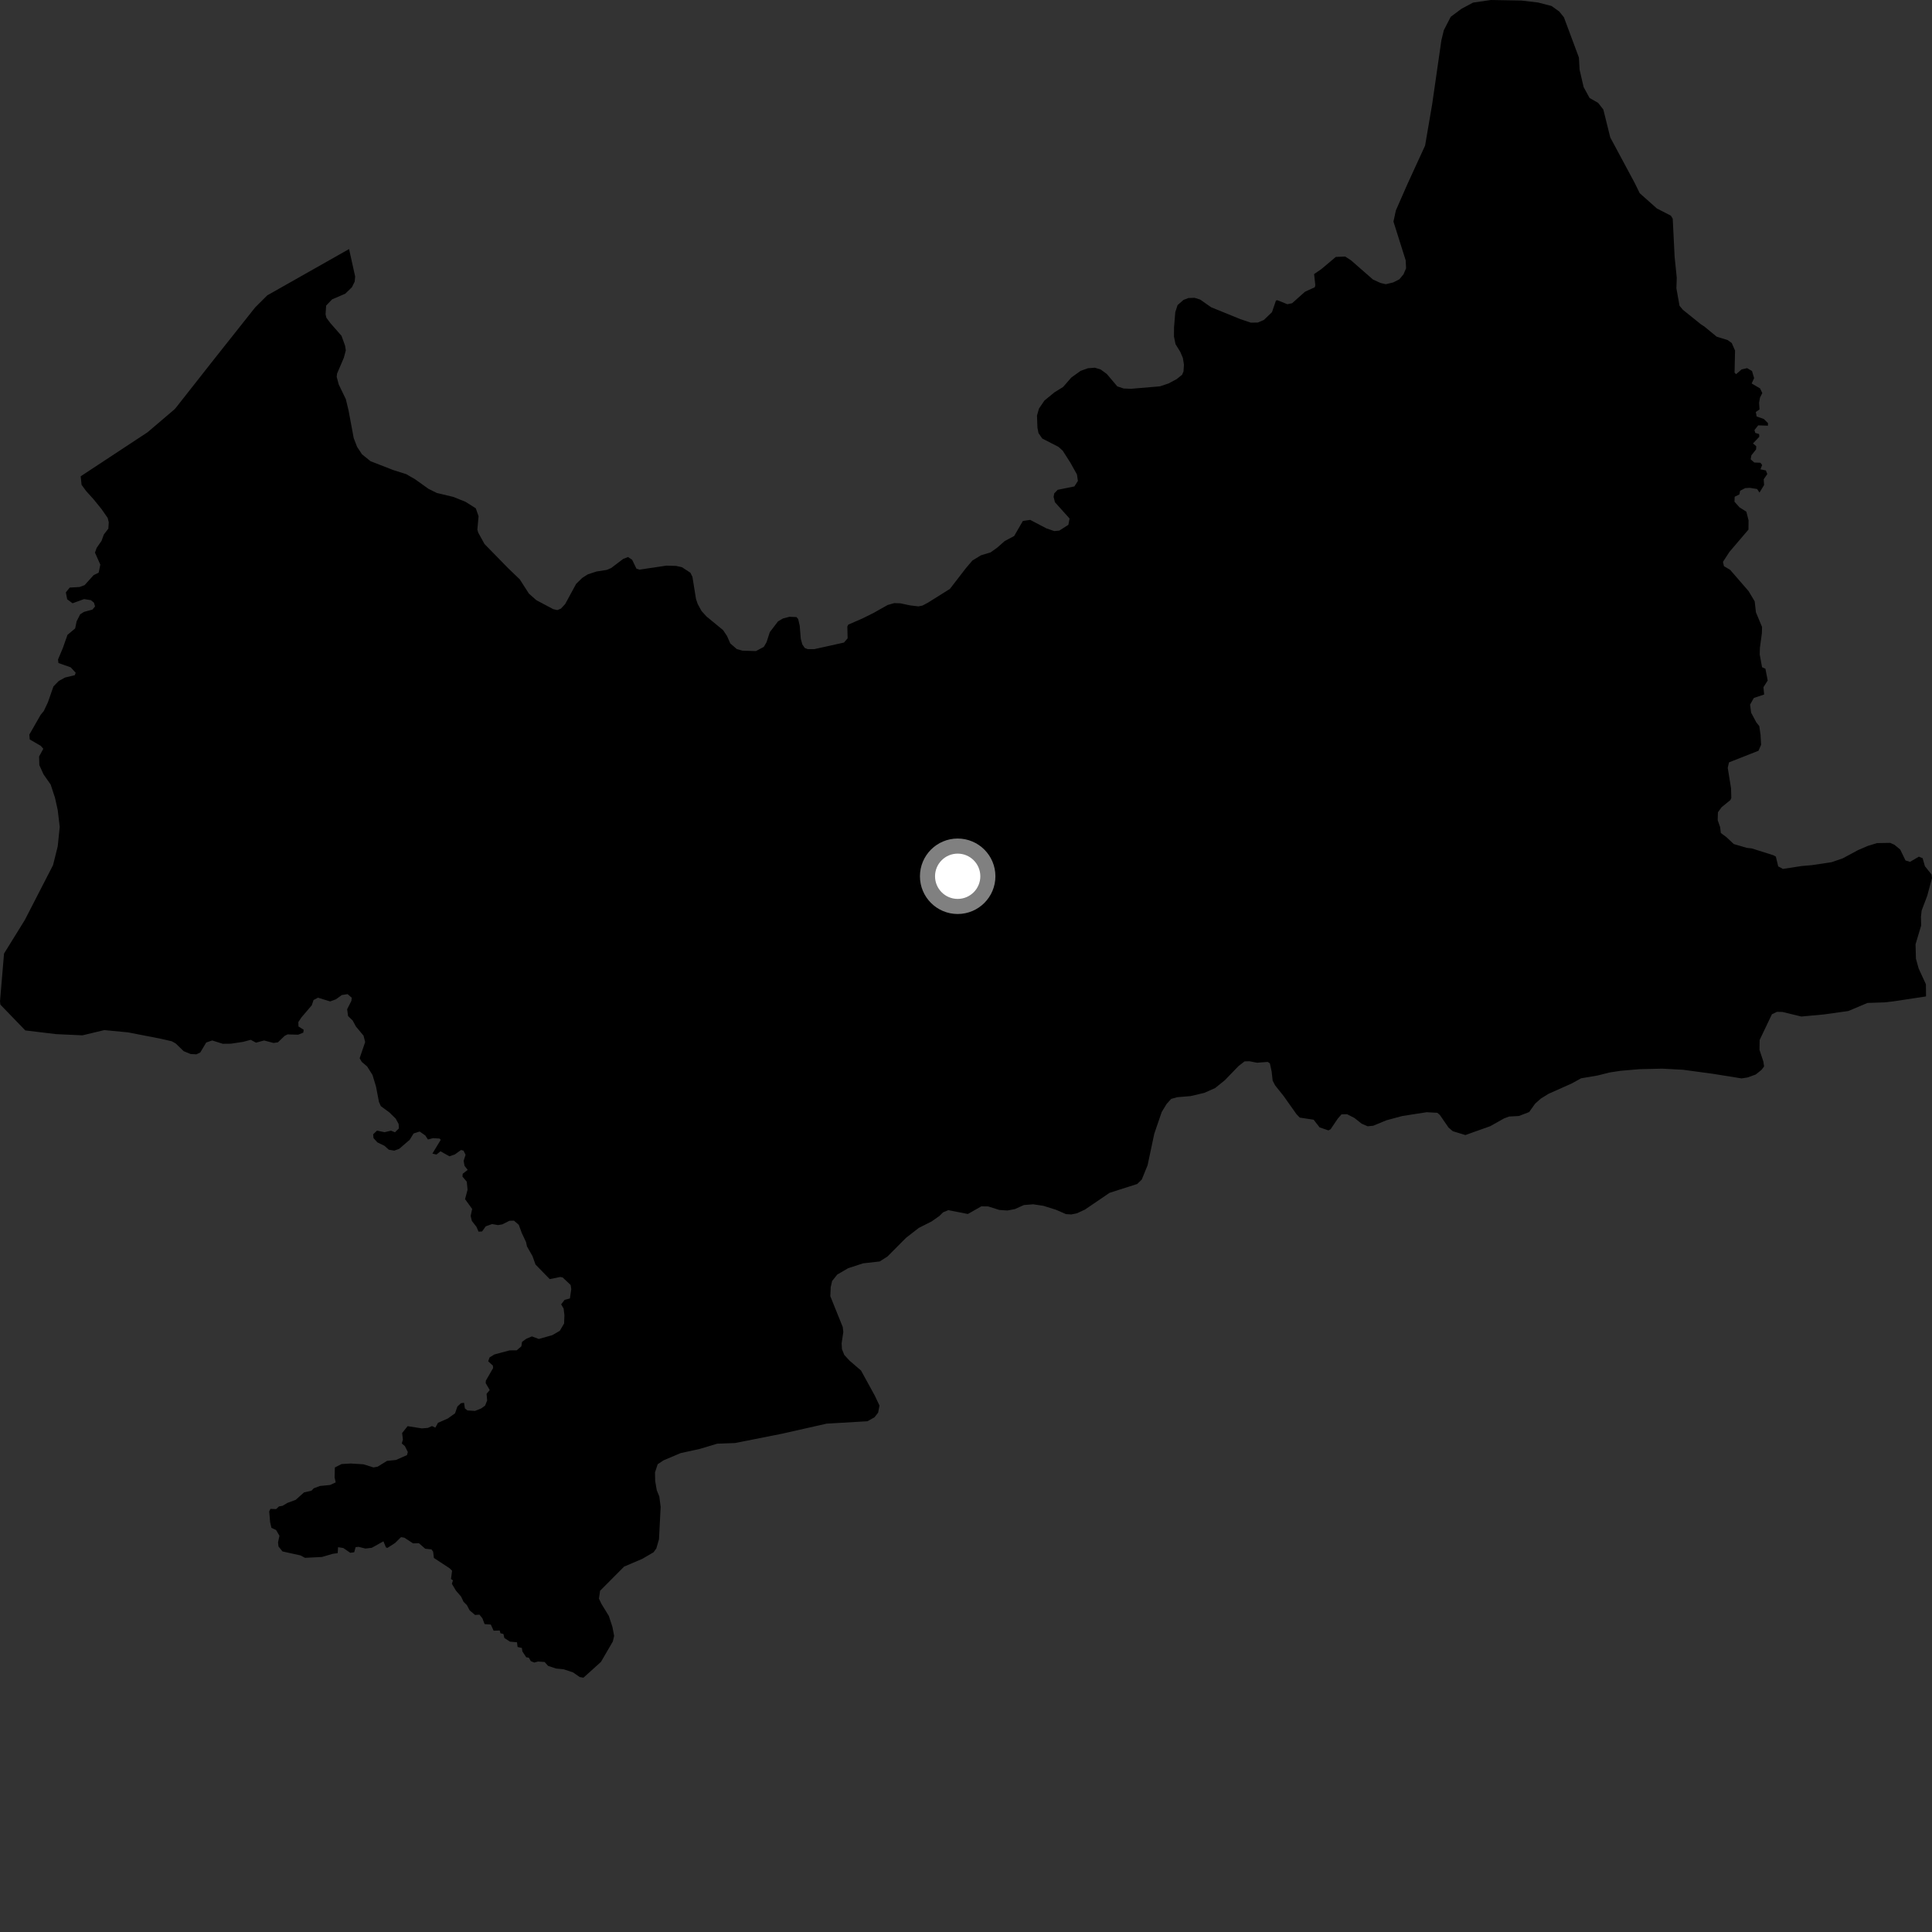 <?xml version="1.0" encoding="utf-8" ?>
<svg baseProfile="full" height="1024" version="1.1" width="1024" xmlns="http://www.w3.org/2000/svg" xmlns:ev="http://www.w3.org/2001/xml-events" xmlns:xlink="http://www.w3.org/1999/xlink"><rect width="100%" height="100%" fill="#333333" stroke="none"/><defs /><polygon fill="black" points="1020.839,528.118 1020.773,521.677 1016.927,513.332 1015.49,508.14 1015.276,500.501 1018.27,490.492 1018.143,485.939 1018.521,482.576 1021.454,474.851 1024.0,465.39 1023.774,463.518 1020.254,459.124 1019.027,454.859 1017.025,454.046 1012.362,456.792 1009.952,456.052 1007.155,450.286 1004.109,447.756 1001.856,446.739 994.863,446.854 989.94,448.361 984.802,450.574 976.687,454.942 970.793,456.973 960.333,458.543 954.859,459.019 944.982,460.546 942.492,459.203 941.232,454.007 939.941,453.297 928.456,449.674 925.884,449.393 918.936,447.363 915.114,443.767 912.078,441.498 911.694,438.36 910.414,434.7 910.536,430.539 912.454,427.872 917.188,424.005 917.63,422.914 917.491,417.821 915.737,406.976 916.406,404.07 932.047,397.906 933.417,394.754 933.142,389.64 932.469,384.877 930.896,382.887 928.13,377.736 927.583,373.478 929.567,369.934 935.032,368.109 934.658,364.225 936.919,360.7 935.711,354.454 933.926,353.643 932.693,346.882 932.781,343.381 933.829,335.645 933.922,332.32 930.672,324.499 930.021,318.731 926.799,313.323 917.03,302.046 913.716,300.069 913.213,297.786 916.634,292.521 926.719,280.698 926.768,275.772 925.598,271.211 921.927,268.865 919.305,265.905 919.417,263.282 921.883,262.067 922.32,260.092 925.007,258.712 927.43,258.557 931.301,259.187 932.571,261.071 935.011,257.051 934.806,254.032 936.706,251.255 935.937,249.338 933.062,248.76 933.982,246.458 933.048,245.265 929.807,245.135 927.886,243.453 928.257,241.331 930.753,238.205 930.87,236.509 929.118,235.033 932.462,231.506 932.372,230.071 930.315,229.444 929.906,227.956 931.875,225.449 937.053,225.622 937.056,224.237 934.855,222.064 931.069,220.749 930.605,218.387 932.584,217.01 932.353,213.441 932.821,210.772 934.056,208.329 932.882,205.873 928.415,203.246 929.72,200.424 928.601,196.635 925.988,195.13 923.078,195.79 920.158,198.331 919.355,197.485 919.608,185.81 917.848,181.793 915.675,180.242 909.881,178.448 903.312,173.04 901.581,171.939 891.98,164.207 890.18,162.048 888.524,152.8 888.719,147.225 887.584,136.081 886.581,115.907 885.616,114.322 878.171,110.488 869.086,102.41 866.496,97.114 853.47,72.843 849.802,58.062 847.036,54.514 842.525,51.949 839.348,46.136 837.217,36.943 836.856,30.501 828.911,9.163 826.425,6.098 822.345,3.173 815.238,1.335 806.392,0.289 790.182,0.0 780.757,1.374 774.587,4.68 768.931,8.892 765.264,15.999 763.956,21.381 759.081,55.23 755.328,77.171 745.907,97.704 739.847,111.514 738.561,117.449 745.043,137.985 745.248,142.217 743.889,145.389 741.707,148.029 738.444,149.694 734.528,150.637 731.707,149.977 727.717,148.164 716.096,138.008 713.002,135.978 708.012,136.172 700.301,142.662 696.5,145.266 697.146,151.142 696.858,152.253 691.679,154.622 684.846,160.713 682.352,161.251 676.993,159.106 676.272,159.318 674.18,165.458 669.865,169.591 666.594,170.972 662.898,170.989 657.373,169.128 641.935,162.855 636.118,158.787 633.197,157.854 629.893,157.958 627.279,158.953 624.136,161.715 622.931,165.432 622.259,173.506 622.232,178.393 623.053,182.419 625.563,186.488 626.936,189.676 627.519,193.252 627.285,196.849 626.532,198.629 623.694,200.918 619.32,203.256 614.782,204.766 599.375,206.073 595.521,205.9 592.195,204.794 586.64,198.227 583.364,195.832 580.289,194.895 576.601,195.182 572.716,196.577 567.808,200.119 563.452,205.116 558.936,207.903 553.588,212.278 550.656,216.592 549.624,220.297 549.869,226.694 550.422,229.536 552.411,232.429 560.96,236.811 563.266,238.872 567.362,245.303 570.807,251.471 571.304,254.911 569.441,257.815 560.577,259.616 558.771,261.511 558.429,263.359 559.136,266.189 566.894,274.834 566.263,278.162 561.444,281.237 558.797,281.488 554.591,280.036 546.037,275.555 542.139,276.118 537.516,284.113 532.452,286.816 528.604,290.225 524.981,292.806 519.959,294.309 515.388,297.096 511.876,301.224 503.491,312.117 491.811,319.438 488.889,320.984 486.726,321.395 482.307,320.857 477.24,319.774 473.948,319.663 470.45,320.671 462.951,324.897 456.93,327.886 449.631,331.046 449.102,332.067 449.257,338.321 447.305,340.578 431.54,344.069 428.097,344.049 426.554,343.447 425.238,341.542 424.438,338.608 423.867,331.628 423.054,328.142 422.147,327.06 418.382,326.908 414.962,327.816 412.366,329.352 408.009,335.059 406.294,340.35 404.838,342.866 400.651,345.081 393.515,344.868 390.532,344.022 387.089,341.065 385.311,337.05 383.228,333.962 374.406,326.7 371.773,323.768 369.756,320.039 368.882,317.397 367.002,305.743 365.915,303.554 361.428,300.621 358.38,299.95 353.244,299.793 338.935,301.917 337.325,301.405 335.039,296.676 332.853,295.247 330.307,296.229 323.919,301.079 321.617,302.053 316.096,302.921 311.554,304.415 308.567,306.327 305.344,309.487 299.574,320.122 297.307,322.577 295.4,323.359 293.206,322.859 284.272,318.103 280.328,314.613 275.499,307.086 269.336,301.16 256.814,288.358 253.455,282.27 253.009,280.72 253.651,273.609 252.18,269.412 246.711,265.959 240.23,263.361 231.507,261.279 227.103,259.088 220.002,254.024 215.351,251.33 208.388,249.12 196.382,244.45 191.873,240.789 189.295,236.899 187.487,232.247 184.753,217.624 183.312,211.589 179.528,203.762 178.462,199.741 178.667,197.985 182.25,189.61 183.285,185.716 182.9,183.238 181.018,177.994 175.079,171.232 173.008,168.435 172.557,166.598 172.859,161.988 175.996,158.685 182.996,155.66 186.52,152.251 187.985,149.267 188.249,146.591 185.015,132.004 141.655,156.544 135.221,162.96 112.742,191.314 93.223,216.126 92.434,217.001 78.213,229.109 42.762,252.447 43.232,256.947 45.639,260.248 49.587,264.617 53.767,269.762 57.079,274.523 57.653,276.84 57.43,280.174 55.023,283.328 53.819,286.666 51.229,290.386 50.332,292.903 53.169,299.26 52.301,303.521 49.636,304.823 44.84,310.134 42.138,311.133 36.972,311.422 34.898,313.966 35.606,317.648 38.458,319.747 44.565,317.526 48.172,318.104 49.81,319.45 50.387,321.418 48.98,323.106 44.561,324.3 42.501,325.589 40.617,329.293 39.832,333.088 35.779,336.472 33.273,343.564 30.754,349.545 30.979,351.414 37.463,353.698 40.119,356.565 39.656,357.855 34.52,359.091 31.129,360.946 28.315,363.83 25.397,372.237 23.234,376.809 21.528,378.906 15.54,389.362 15.762,391.925 21.606,395.311 22.962,396.868 20.716,400.95 20.858,405.54 23.068,410.426 26.856,415.83 29.165,422.889 30.588,429.309 31.657,438.236 30.595,448.579 28.101,458.561 13.16,487.6 2.142,505.41 0.0,530.726 0.193,532.46 13.405,546.144 29.765,548.116 43.717,548.746 55.274,545.97 67.824,547.174 85.377,550.589 91.079,551.908 93.167,553.098 97.34,557.136 101.025,558.65 104.096,558.818 106.156,557.824 109.309,552.54 112.484,551.469 118.073,553.229 122.329,553.185 128.932,552.192 132.878,551.12 135.692,552.636 139.973,551.469 144.968,552.793 147.297,552.46 150.861,549.027 152.413,548.254 158.027,548.416 160.751,547.327 160.952,545.787 158.193,544.05 158.12,541.718 159.816,539.189 165.259,532.808 166.179,530.033 168.551,528.795 174.967,530.779 178.017,529.665 181.143,527.399 184.23,526.908 186.439,528.821 186.241,530.484 183.994,534.914 184.487,538.535 186.932,540.908 188.657,544.089 192.687,548.935 193.544,552.311 190.614,560.891 191.756,562.83 194.591,565.247 197.434,569.744 199.312,575.975 200.852,584.04 201.848,586.281 206.387,589.607 209.726,592.89 211.291,595.76 211.416,598.099 209.34,600.14 207.238,599.277 203.799,600.093 199.819,599.246 197.781,601.206 197.959,603.186 200.023,605.482 203.759,607.292 206.096,609.379 208.959,609.857 211.575,608.918 217.127,604.129 219.235,600.745 222.433,599.74 225.405,601.812 226.809,603.956 229.502,603.254 232.944,603.445 233.616,604.105 229.169,611.441 231.325,611.926 233.481,610.209 238.201,612.864 241.092,611.874 244.352,609.517 245.662,609.863 246.76,612.033 245.738,615.251 246.21,617.9 247.882,620.073 245.23,622.136 245.122,623.64 247.402,626.317 247.819,630.591 246.488,635.565 250.254,640.769 249.466,644.448 250.094,647.112 252.506,650.208 253.654,652.797 255.5,652.702 257.457,649.978 260.807,648.775 263.97,649.325 266.25,648.938 270.024,647.032 272.423,646.976 274.959,649.164 276.571,653.569 278.807,658.308 279.303,660.624 282.237,665.763 283.829,670.22 291.363,677.954 296.899,676.831 298.188,677.055 302.461,681.064 302.78,683.269 302.065,688.213 299.26,688.938 297.427,691.326 298.732,693.596 299.153,697.063 298.99,701.476 296.7,705.36 292.679,707.676 285.58,709.678 281.914,708.324 278.975,709.562 276.683,711.24 276.328,713.586 273.842,715.716 270.135,715.723 262.024,717.891 259.463,719.479 258.762,721.542 261.228,723.794 261.371,725.099 257.511,731.777 257.429,733.079 259.559,736.761 257.891,738.769 258.208,742.257 257.121,744.971 255.163,746.44 251.745,747.818 247.734,747.552 246.416,746.512 245.946,743.492 244.318,743.731 242.428,745.48 241.177,749.093 237.369,751.825 232.133,754.134 230.745,756.67 228.948,755.834 226.794,756.814 223.565,757.074 216.051,755.894 213.136,759.538 213.545,762.998 212.955,765.067 214.6,766.469 216.162,769.614 215.696,771.241 209.861,773.817 205.127,774.296 200.114,777.39 197.925,777.756 192.608,776.104 185.892,775.695 181.02,775.983 177.486,777.786 177.34,783.061 177.924,785.7 174.936,787.077 169.596,787.596 166.308,788.829 165.083,790.096 161.139,791.012 156.73,794.943 152.289,796.599 149.745,798.116 147.852,798.439 146.343,799.853 143.362,799.728 142.684,801.079 143.172,806.805 143.867,809.785 146.317,810.916 148.113,814.004 147.359,817.491 147.603,819.657 149.719,822.289 159.238,824.393 161.671,825.682 170.618,825.231 176.395,823.545 178.976,823.187 179.192,820.044 181.965,820.483 185.639,823.018 187.739,822.731 188.479,820.026 190.046,819.85 193.652,820.76 197.034,820.376 203.232,816.929 204.548,820.149 205.336,820.43 209.395,817.815 212.549,814.71 214.293,814.996 218.944,818.016 222.033,817.936 225.378,820.856 228.695,821.218 229.565,822.42 229.982,825.758 238.297,831.217 239.611,832.522 239.035,836.904 240.078,837.609 239.504,839.441 241.707,843.135 244.367,846.184 245.696,848.991 247.442,850.727 248.925,853.523 251.787,855.962 254.127,855.81 255.682,857.734 256.842,860.811 260.136,861.041 261.631,864.311 264.855,864.201 265.248,865.66 266.82,866.036 267.311,868.152 270.264,870.096 274.013,870.439 274.328,872.929 276.611,873.457 276.859,875.269 278.917,878.396 280.267,878.601 281.358,880.448 283.185,881.178 285.156,880.649 288.656,880.892 290.513,882.967 294.709,884.355 298.675,884.736 303.74,886.42 307.25,888.861 309.233,889.217 318.522,880.832 324.822,870.009 325.503,867.058 324.611,862.349 322.704,856.496 318.813,850.144 317.452,847.302 318.062,843.13 330.768,830.348 340.391,826.236 346.389,822.744 347.872,820.696 349.276,815.838 350.162,798.653 349.445,793.178 348.081,789.785 347.267,784.971 347.159,780.422 348.575,776.091 351.68,774.014 360.719,770.186 370.958,767.938 380.146,765.187 389.598,764.836 414.386,759.922 438.106,754.566 459.808,753.281 463.506,751.187 465.428,748.732 466.147,744.963 463.558,739.518 456.356,726.403 450.272,721.175 447.496,718.151 446.261,715.099 446.073,712.02 446.972,705.964 446.672,703.362 440.081,687.012 440.302,682.176 441.044,678.944 443.774,675.53 449.534,672.184 457.416,669.603 466.272,668.595 470.406,665.946 480.222,656.071 486.98,650.819 493.794,647.375 497.929,644.462 499.864,642.545 502.648,641.405 512.984,643.44 520.13,639.381 523.765,639.43 529.652,641.293 533.991,641.59 537.945,640.822 542.695,638.693 547.603,638.298 553.011,639.101 559.738,641.215 564.937,643.49 567.765,643.69 570.799,643.07 575.08,641.082 588.099,632.218 602.751,627.534 605.154,625.191 608.246,617.597 611.802,600.859 615.747,589.355 618.328,585.129 620.732,582.443 623.869,581.553 631.017,580.95 638.25,579.263 644.055,576.683 649.222,572.512 656.418,565.058 659.648,562.551 662.241,562.476 666.233,563.268 671.926,562.832 673.066,563.61 673.998,567.93 674.533,572.745 675.83,575.257 680.434,581.028 687.146,590.52 688.896,592.345 696.254,593.471 699.417,597.532 704.098,599.14 705.262,598.503 708.997,592.963 711.04,590.618 713.986,590.568 717.844,592.53 721.691,595.564 724.888,596.955 727.815,596.668 734.843,593.771 743.179,591.523 756.151,589.496 761.794,589.805 763.116,590.91 767.748,597.619 770.026,599.561 776.69,601.597 789.889,596.884 797.161,592.792 799.895,591.78 805.051,591.503 810.486,589.409 813.652,584.961 816.689,582.263 820.778,579.73 833.091,574.238 838.007,571.525 846.854,570.015 853.072,568.443 858.95,567.546 868.872,566.69 881.016,566.406 892.023,566.994 907.909,569.143 923.043,571.575 926.18,571.094 930.582,569.507 933.674,567.016 935.011,565.233 934.6,562.567 932.564,556.45 932.647,551.215 939.158,537.571 941.822,536.295 944.728,536.355 954.739,538.783 966.726,537.672 979.637,535.867 989.801,531.581 998.792,531.279 1003.458,530.754 1020.839,528.118" /><circle cx="507.589" cy="464.441" fill="rgb(100%,100%,100%)" r="16" stroke="grey" stroke-width="8" /></svg>